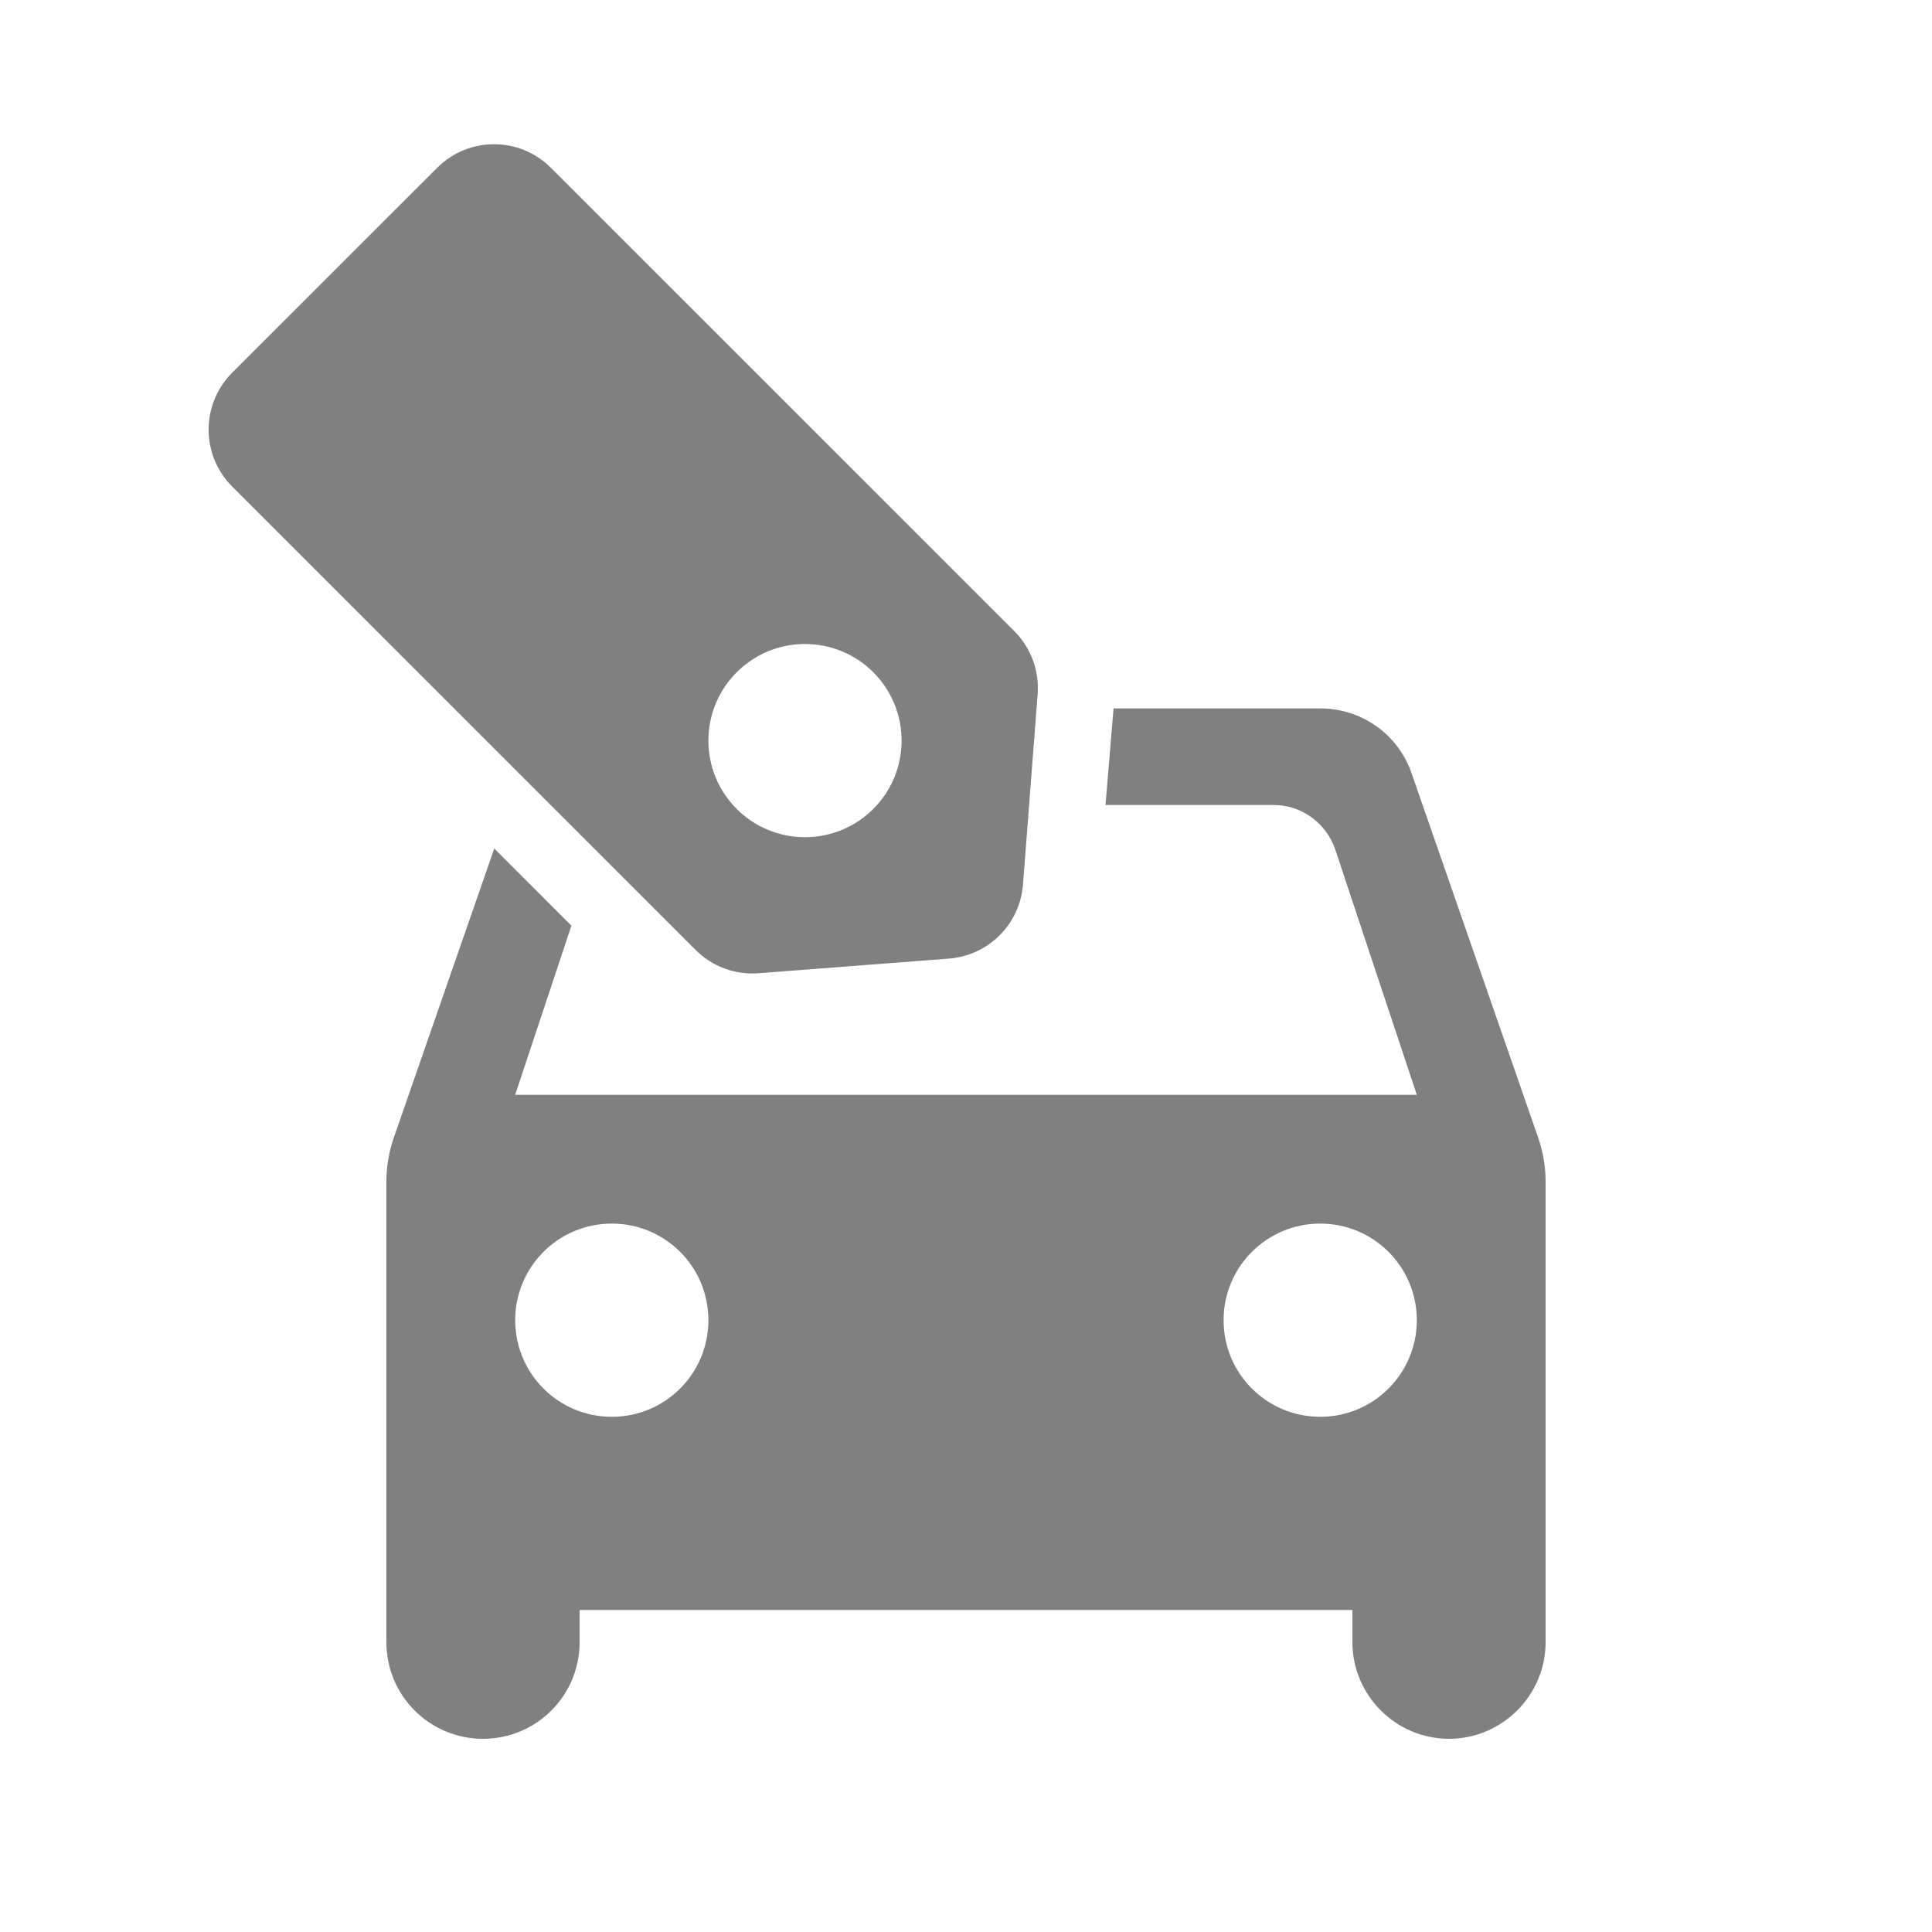 <svg width="24" height="24" viewBox="0 0 24 24" fill="none" xmlns="http://www.w3.org/2000/svg">
<path fill-rule="evenodd" clip-rule="evenodd" d="M5.43 2.085C5.821 1.694 6.454 1.694 6.844 2.085L12.6 7.84C12.807 8.047 12.912 8.333 12.89 8.624L12.708 10.988C12.67 11.48 12.28 11.87 11.788 11.908L9.424 12.09C9.133 12.113 8.847 12.007 8.64 11.8L2.884 6.044C2.494 5.654 2.494 5.021 2.884 4.63L5.43 2.085ZM6.14 10.54L4.888 14.144C4.832 14.312 4.8 14.488 4.8 14.672V20.4C4.8 21.064 5.336 21.6 6 21.6C6.664 21.6 7.2 21.064 7.2 20.4V20H16.8V20.4C16.8 21.056 17.336 21.6 18 21.6C18.656 21.6 19.2 21.064 19.2 20.4V14.672C19.2 14.496 19.168 14.312 19.112 14.144L17.536 9.608C17.376 9.136 16.928 8.8 16.4 8.8H13.833L13.733 10H15.824C16.168 10 16.472 10.224 16.584 10.544L17.6 13.6H6.4L7.098 11.499L6.14 10.54ZM6.4 16.4C6.4 17.064 6.936 17.6 7.6 17.6C8.264 17.6 8.8 17.064 8.8 16.4C8.8 15.736 8.264 15.2 7.6 15.2C6.936 15.2 6.4 15.736 6.4 16.4ZM15.2 16.4C15.2 17.064 15.736 17.6 16.4 17.6C17.064 17.6 17.6 17.064 17.6 16.4C17.6 15.736 17.064 15.2 16.4 15.2C15.736 15.2 15.2 15.736 15.2 16.4ZM10 8C9.337 8 8.8 8.537 8.8 9.2C8.8 9.863 9.337 10.4 10 10.4C10.663 10.4 11.2 9.863 11.2 9.2C11.2 8.537 10.663 8 10 8Z" fill="#808080"/>
</svg>
